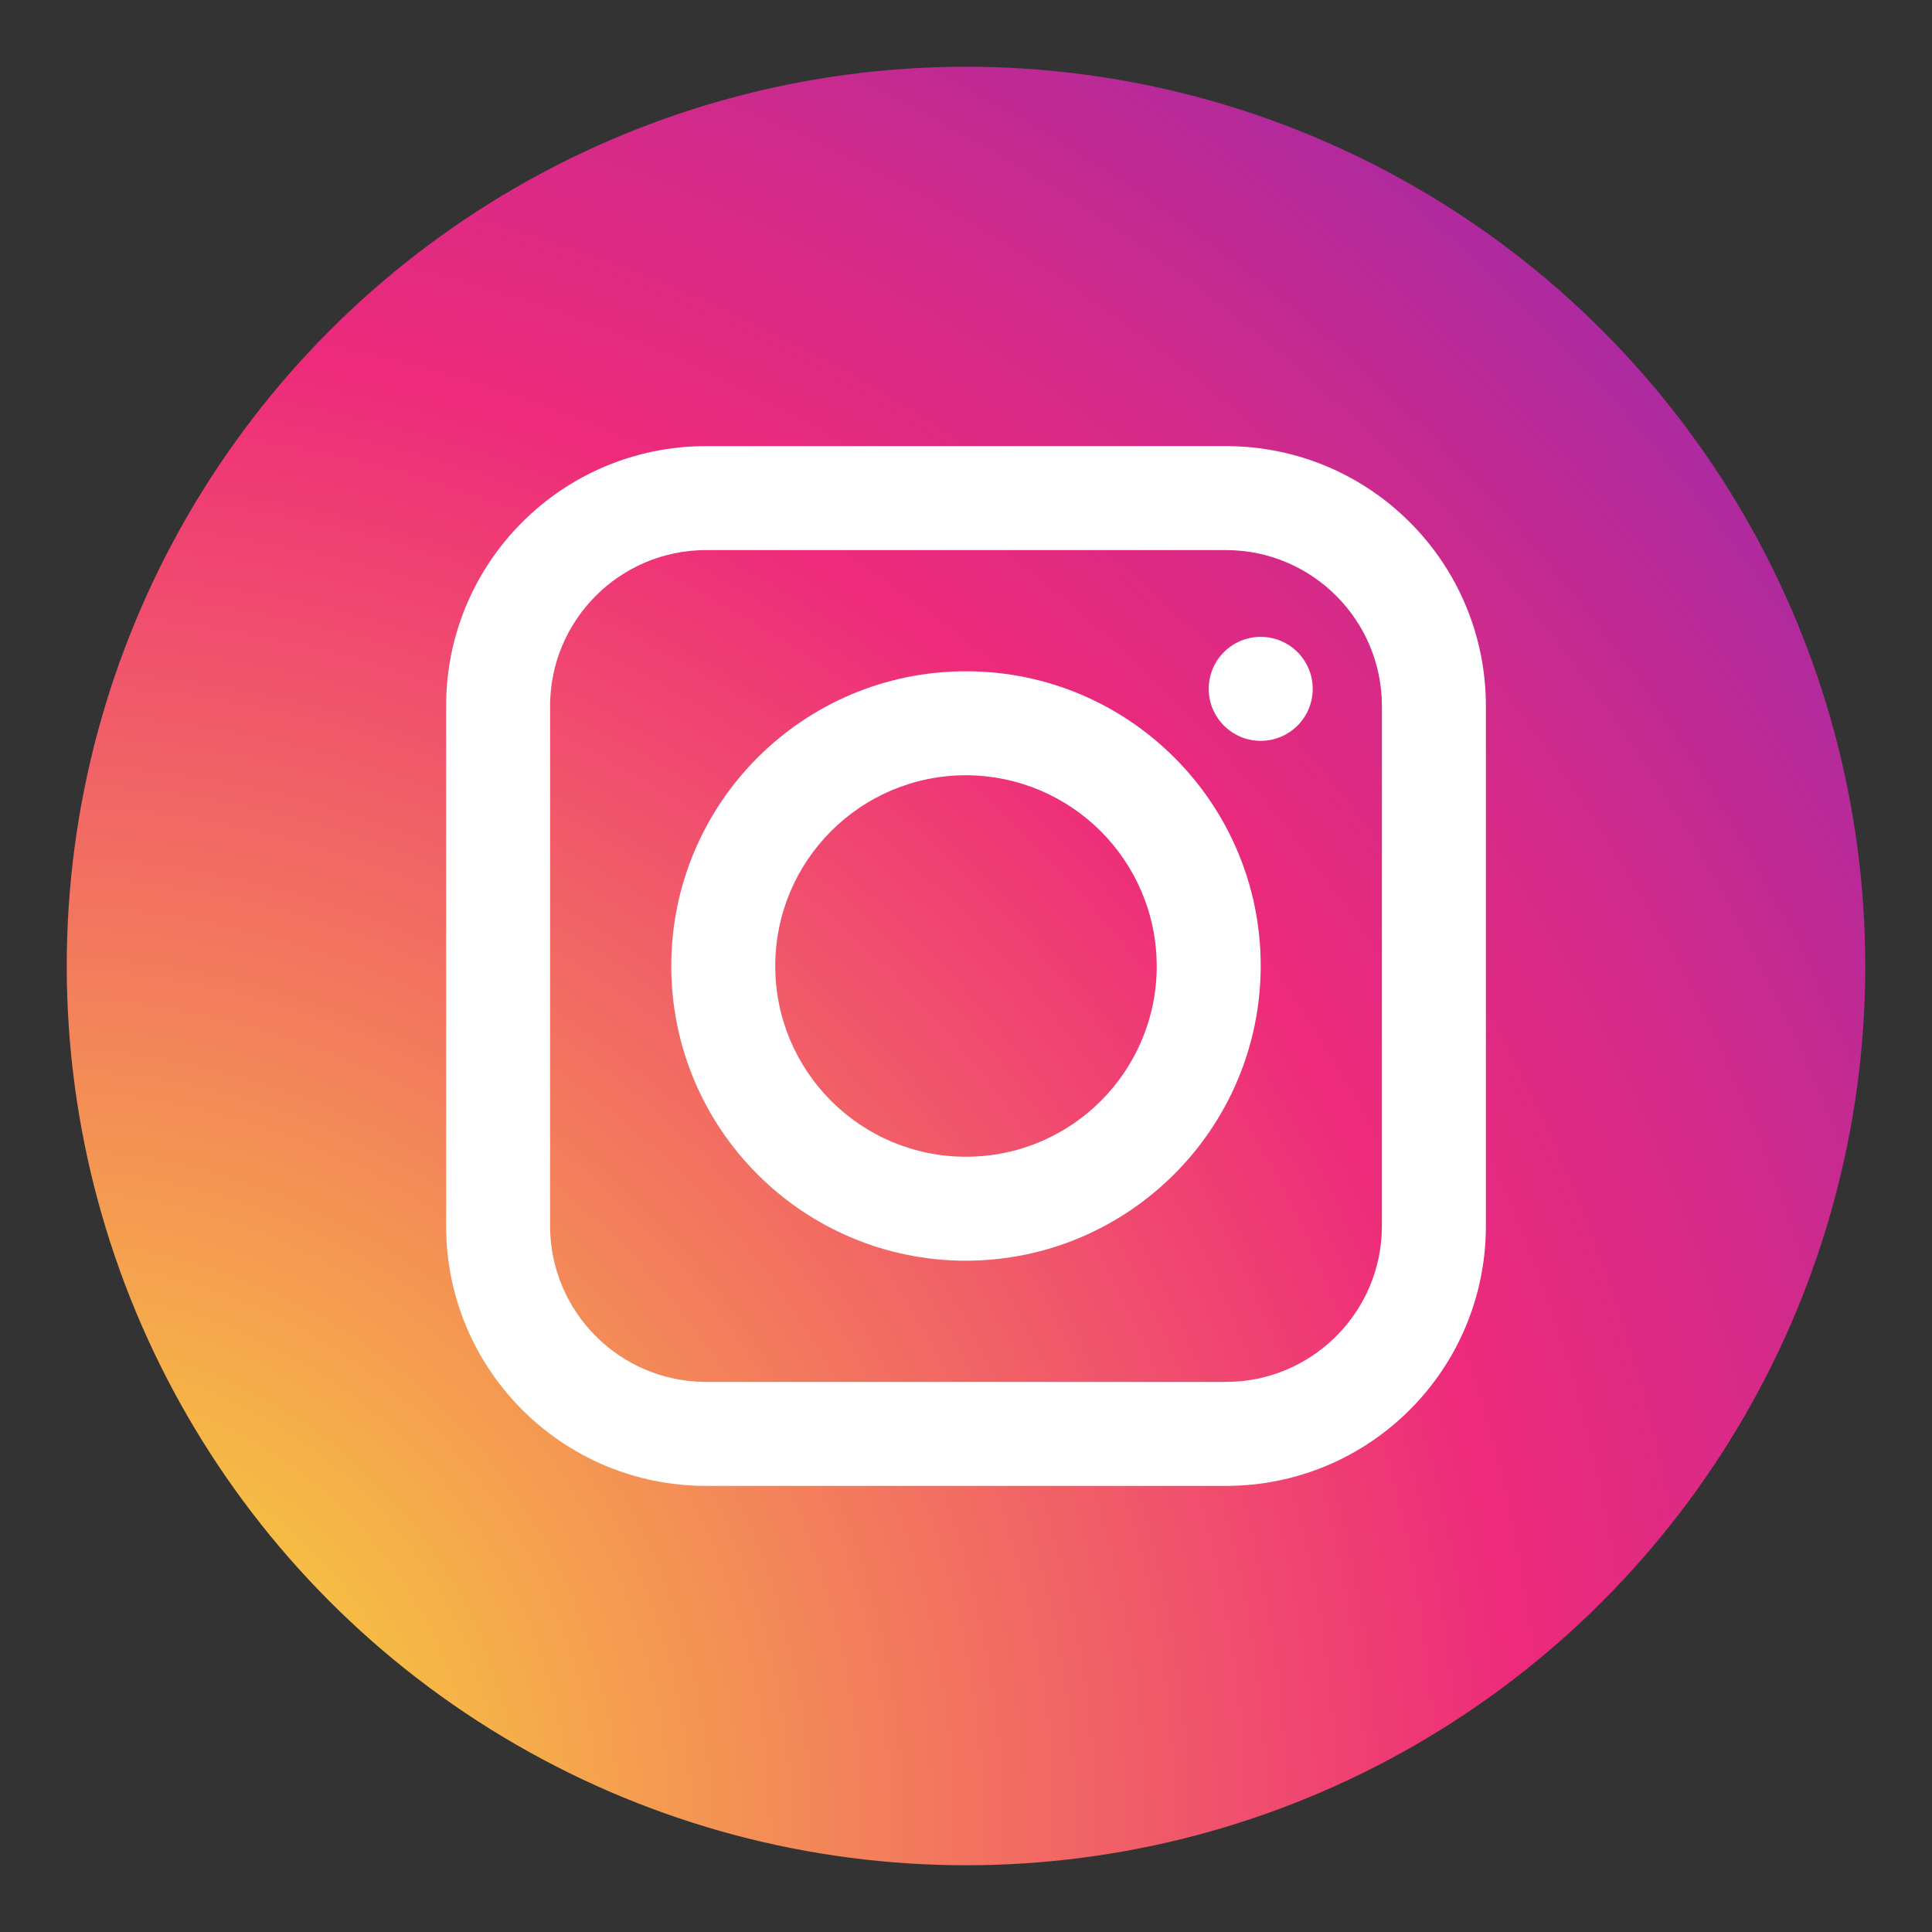 <?xml version="1.0" encoding="utf-8"?>
<!-- Generator: Adobe Illustrator 25.0.0, SVG Export Plug-In . SVG Version: 6.00 Build 0)  -->
<svg version="1.1" id="Слой_2" xmlns="http://www.w3.org/2000/svg" xmlns:xlink="http://www.w3.org/1999/xlink" x="0px" y="0px"
	 viewBox="0 0 550 550" style="enable-background:new 0 0 550 550;" xml:space="preserve">
<rect x="0" y="0" width="550" height="550" fill="#333333" stroke="none"/>
<style type="text/css">
	.st0{fill:url(#SVGID_1_);}
	.st1{fill:#FFFFFF;}
</style>
<g>
	
		<radialGradient id="SVGID_1_" cx="-930.007" cy="2051.289" r="1579.113" gradientTransform="matrix(-0.75 0 0 0.75 -689.25 -1017.457)" gradientUnits="userSpaceOnUse">
		<stop  offset="0" style="stop-color:#F9ED32"/>
		<stop  offset="0.36" style="stop-color:#EE2A7B"/>
		<stop  offset="0.44" style="stop-color:#D22A8A"/>
		<stop  offset="0.6" style="stop-color:#8B2AB2"/>
		<stop  offset="0.83" style="stop-color:#1B2AF0"/>
		<stop  offset="0.88" style="stop-color:#002AFF"/>
	</radialGradient>
	<circle class="st0" cx="275" cy="275" r="256"/>
	<path class="st1" d="M349,423H201c-40.9,0-74-33.1-74-74V201c0-40.9,33.1-74,74-74h148c40.9,0,74,33.1,74,74v148
		C423,389.9,389.9,423,349,423z M201,156.6c-24.5,0-44.4,19.9-44.4,44.4v148c0,24.5,19.9,44.4,44.4,44.4h148
		c24.5,0,44.4-19.9,44.4-44.4V201c0-24.5-19.9-44.4-44.4-44.4H201z"/>
	<path class="st1" d="M275,358.9c-46.3,0-83.9-37.5-83.9-83.9c0-46.3,37.5-83.9,83.9-83.9c46.3,0,83.9,37.5,83.9,83.9c0,0,0,0,0,0
		C358.8,321.3,321.3,358.8,275,358.9z M275,220.7c-30,0-54.3,24.3-54.3,54.3s24.3,54.3,54.3,54.3s54.3-24.3,54.3-54.3
		C329.2,245,305,220.8,275,220.7z"/>
	<circle class="st1" cx="358.9" cy="196.1" r="14.8"/>
</g>
</svg>
